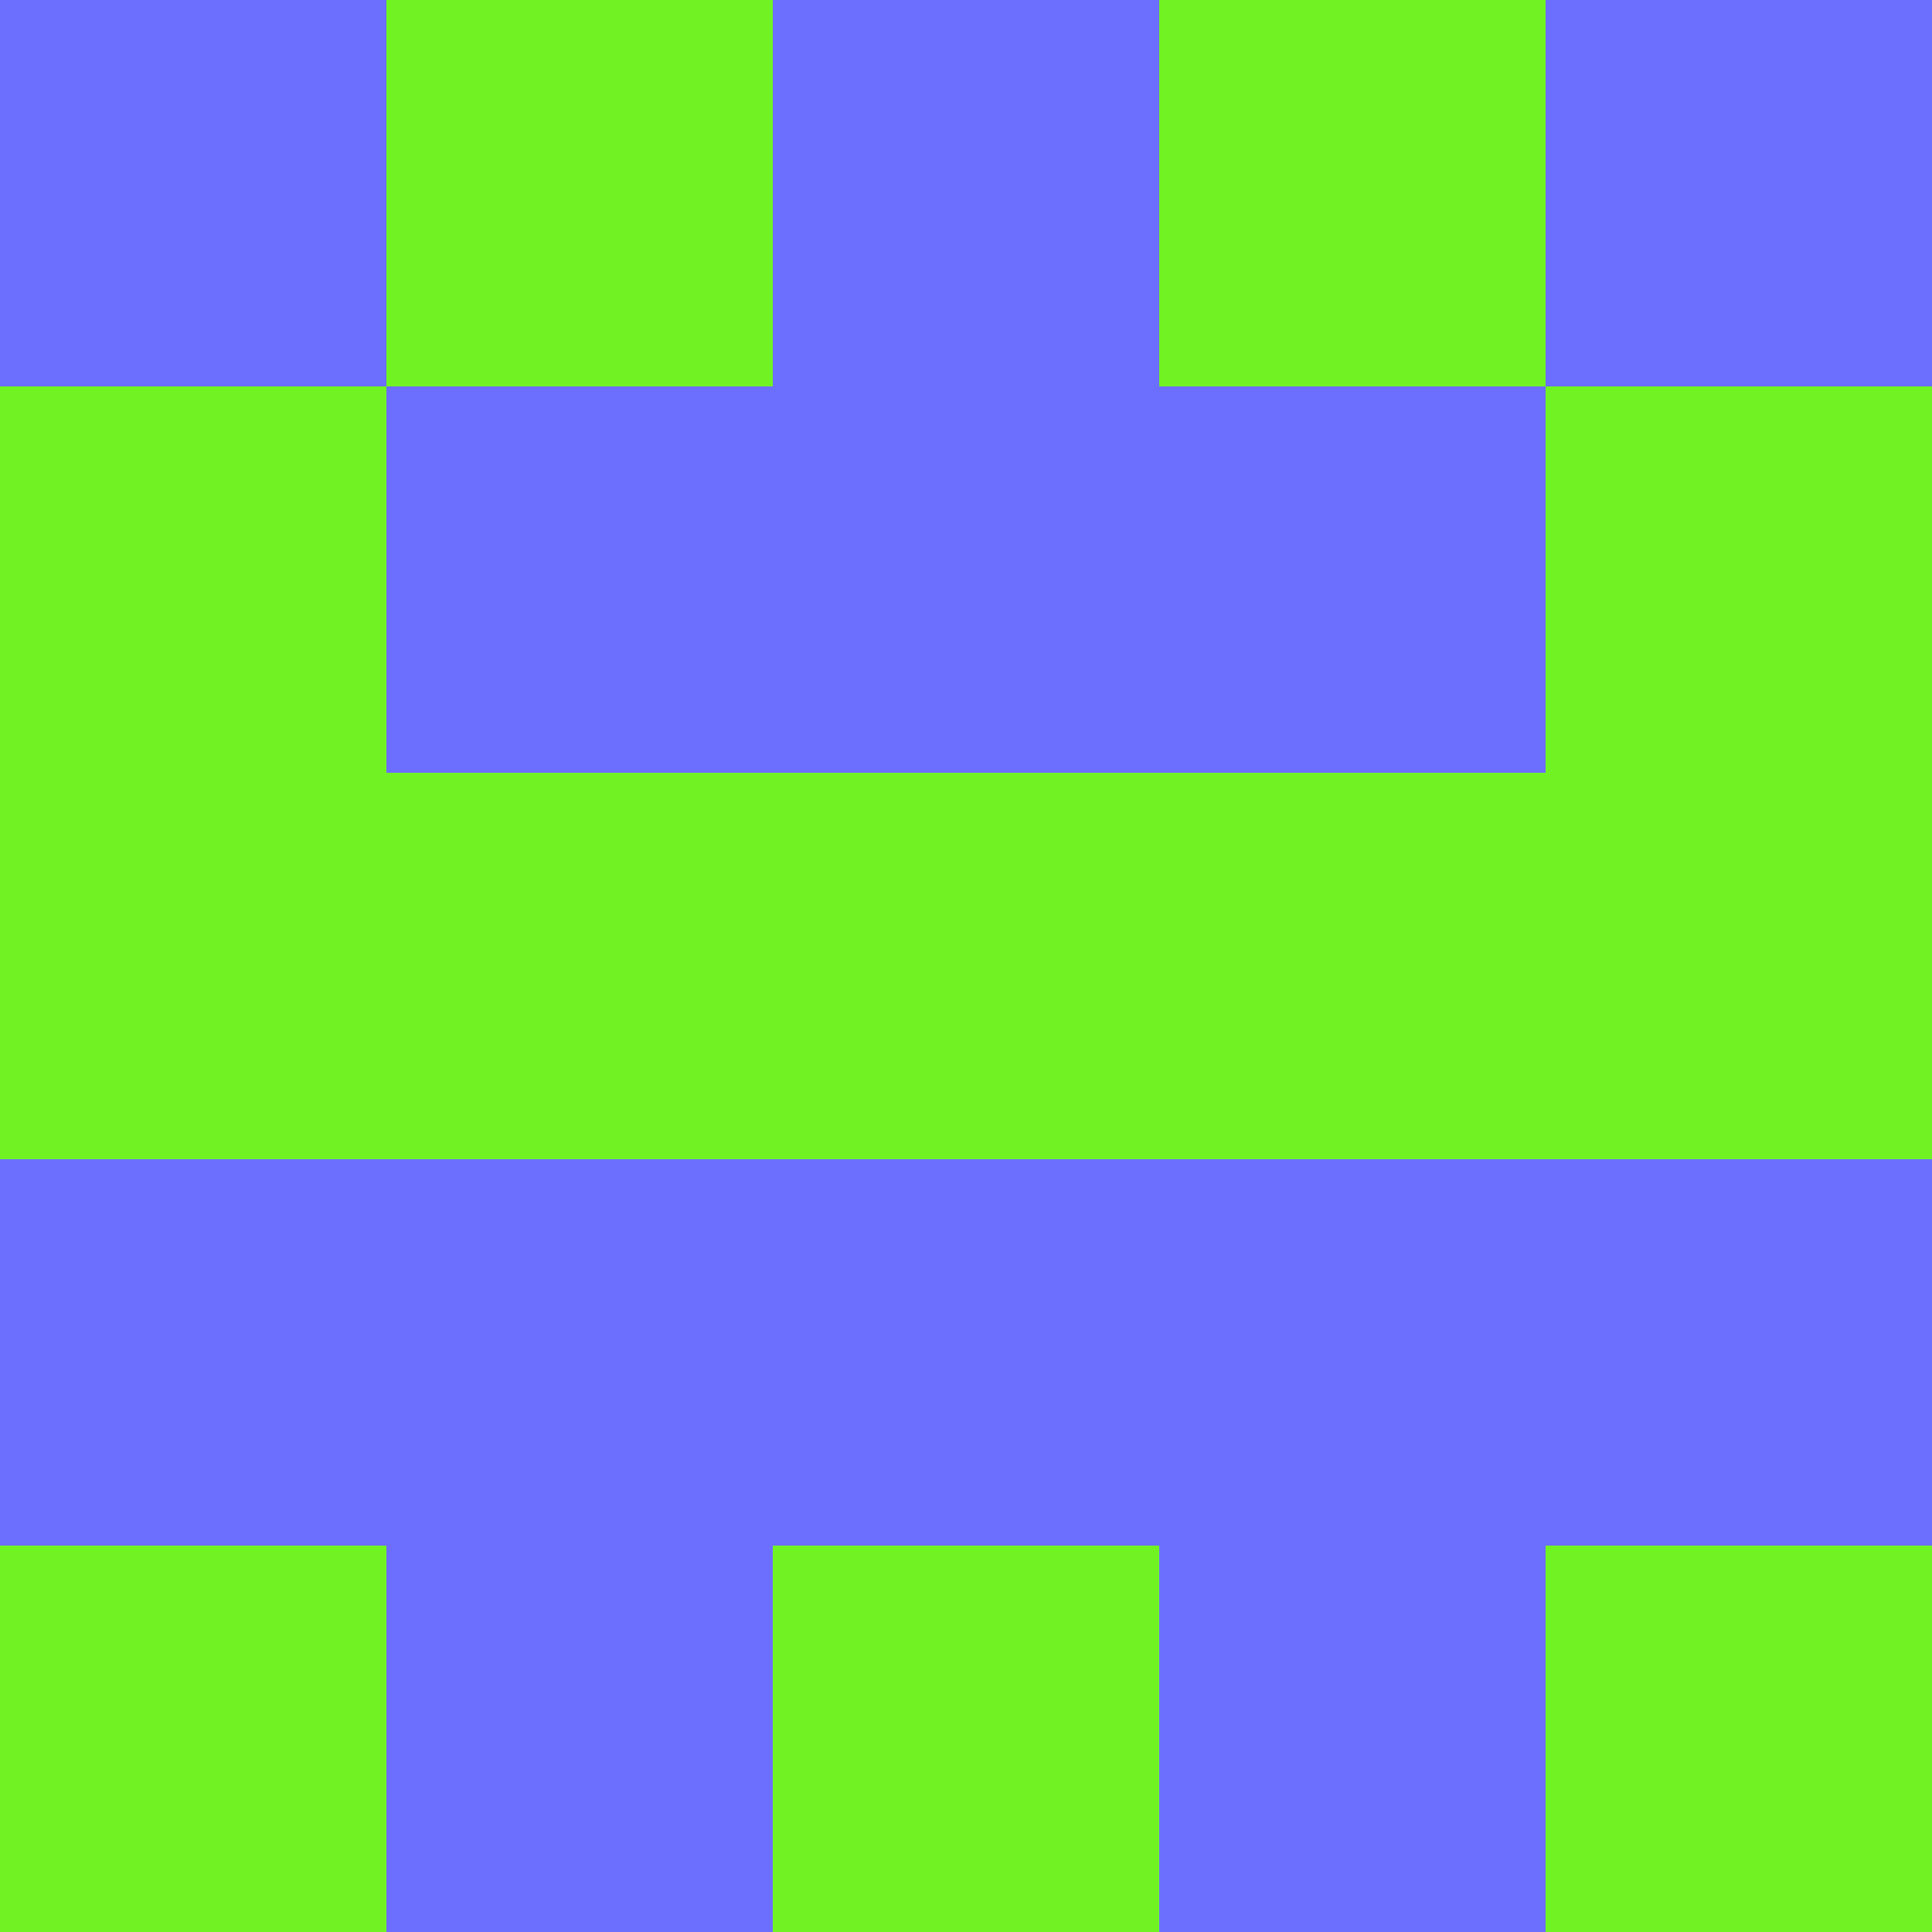 <?xml version="1.0" encoding="utf-8"?>
<!DOCTYPE svg PUBLIC "-//W3C//DTD SVG 20010904//EN"
        "http://www.w3.org/TR/2001/REC-SVG-20010904/DTD/svg10.dtd">

<svg width="400" height="400" viewBox="0 0 5 5"
    xmlns="http://www.w3.org/2000/svg"
    xmlns:xlink="http://www.w3.org/1999/xlink">
            <rect x="0" y="0" width="1" height="1" fill="#6C6FFD" />
        <rect x="0" y="1" width="1" height="1" fill="#71F323" />
        <rect x="0" y="2" width="1" height="1" fill="#71F323" />
        <rect x="0" y="3" width="1" height="1" fill="#6C6FFD" />
        <rect x="0" y="4" width="1" height="1" fill="#71F323" />
                <rect x="1" y="0" width="1" height="1" fill="#71F323" />
        <rect x="1" y="1" width="1" height="1" fill="#6C6FFD" />
        <rect x="1" y="2" width="1" height="1" fill="#71F323" />
        <rect x="1" y="3" width="1" height="1" fill="#6C6FFD" />
        <rect x="1" y="4" width="1" height="1" fill="#6C6FFD" />
                <rect x="2" y="0" width="1" height="1" fill="#6C6FFD" />
        <rect x="2" y="1" width="1" height="1" fill="#6C6FFD" />
        <rect x="2" y="2" width="1" height="1" fill="#71F323" />
        <rect x="2" y="3" width="1" height="1" fill="#6C6FFD" />
        <rect x="2" y="4" width="1" height="1" fill="#71F323" />
                <rect x="3" y="0" width="1" height="1" fill="#71F323" />
        <rect x="3" y="1" width="1" height="1" fill="#6C6FFD" />
        <rect x="3" y="2" width="1" height="1" fill="#71F323" />
        <rect x="3" y="3" width="1" height="1" fill="#6C6FFD" />
        <rect x="3" y="4" width="1" height="1" fill="#6C6FFD" />
                <rect x="4" y="0" width="1" height="1" fill="#6C6FFD" />
        <rect x="4" y="1" width="1" height="1" fill="#71F323" />
        <rect x="4" y="2" width="1" height="1" fill="#71F323" />
        <rect x="4" y="3" width="1" height="1" fill="#6C6FFD" />
        <rect x="4" y="4" width="1" height="1" fill="#71F323" />
        
</svg>


